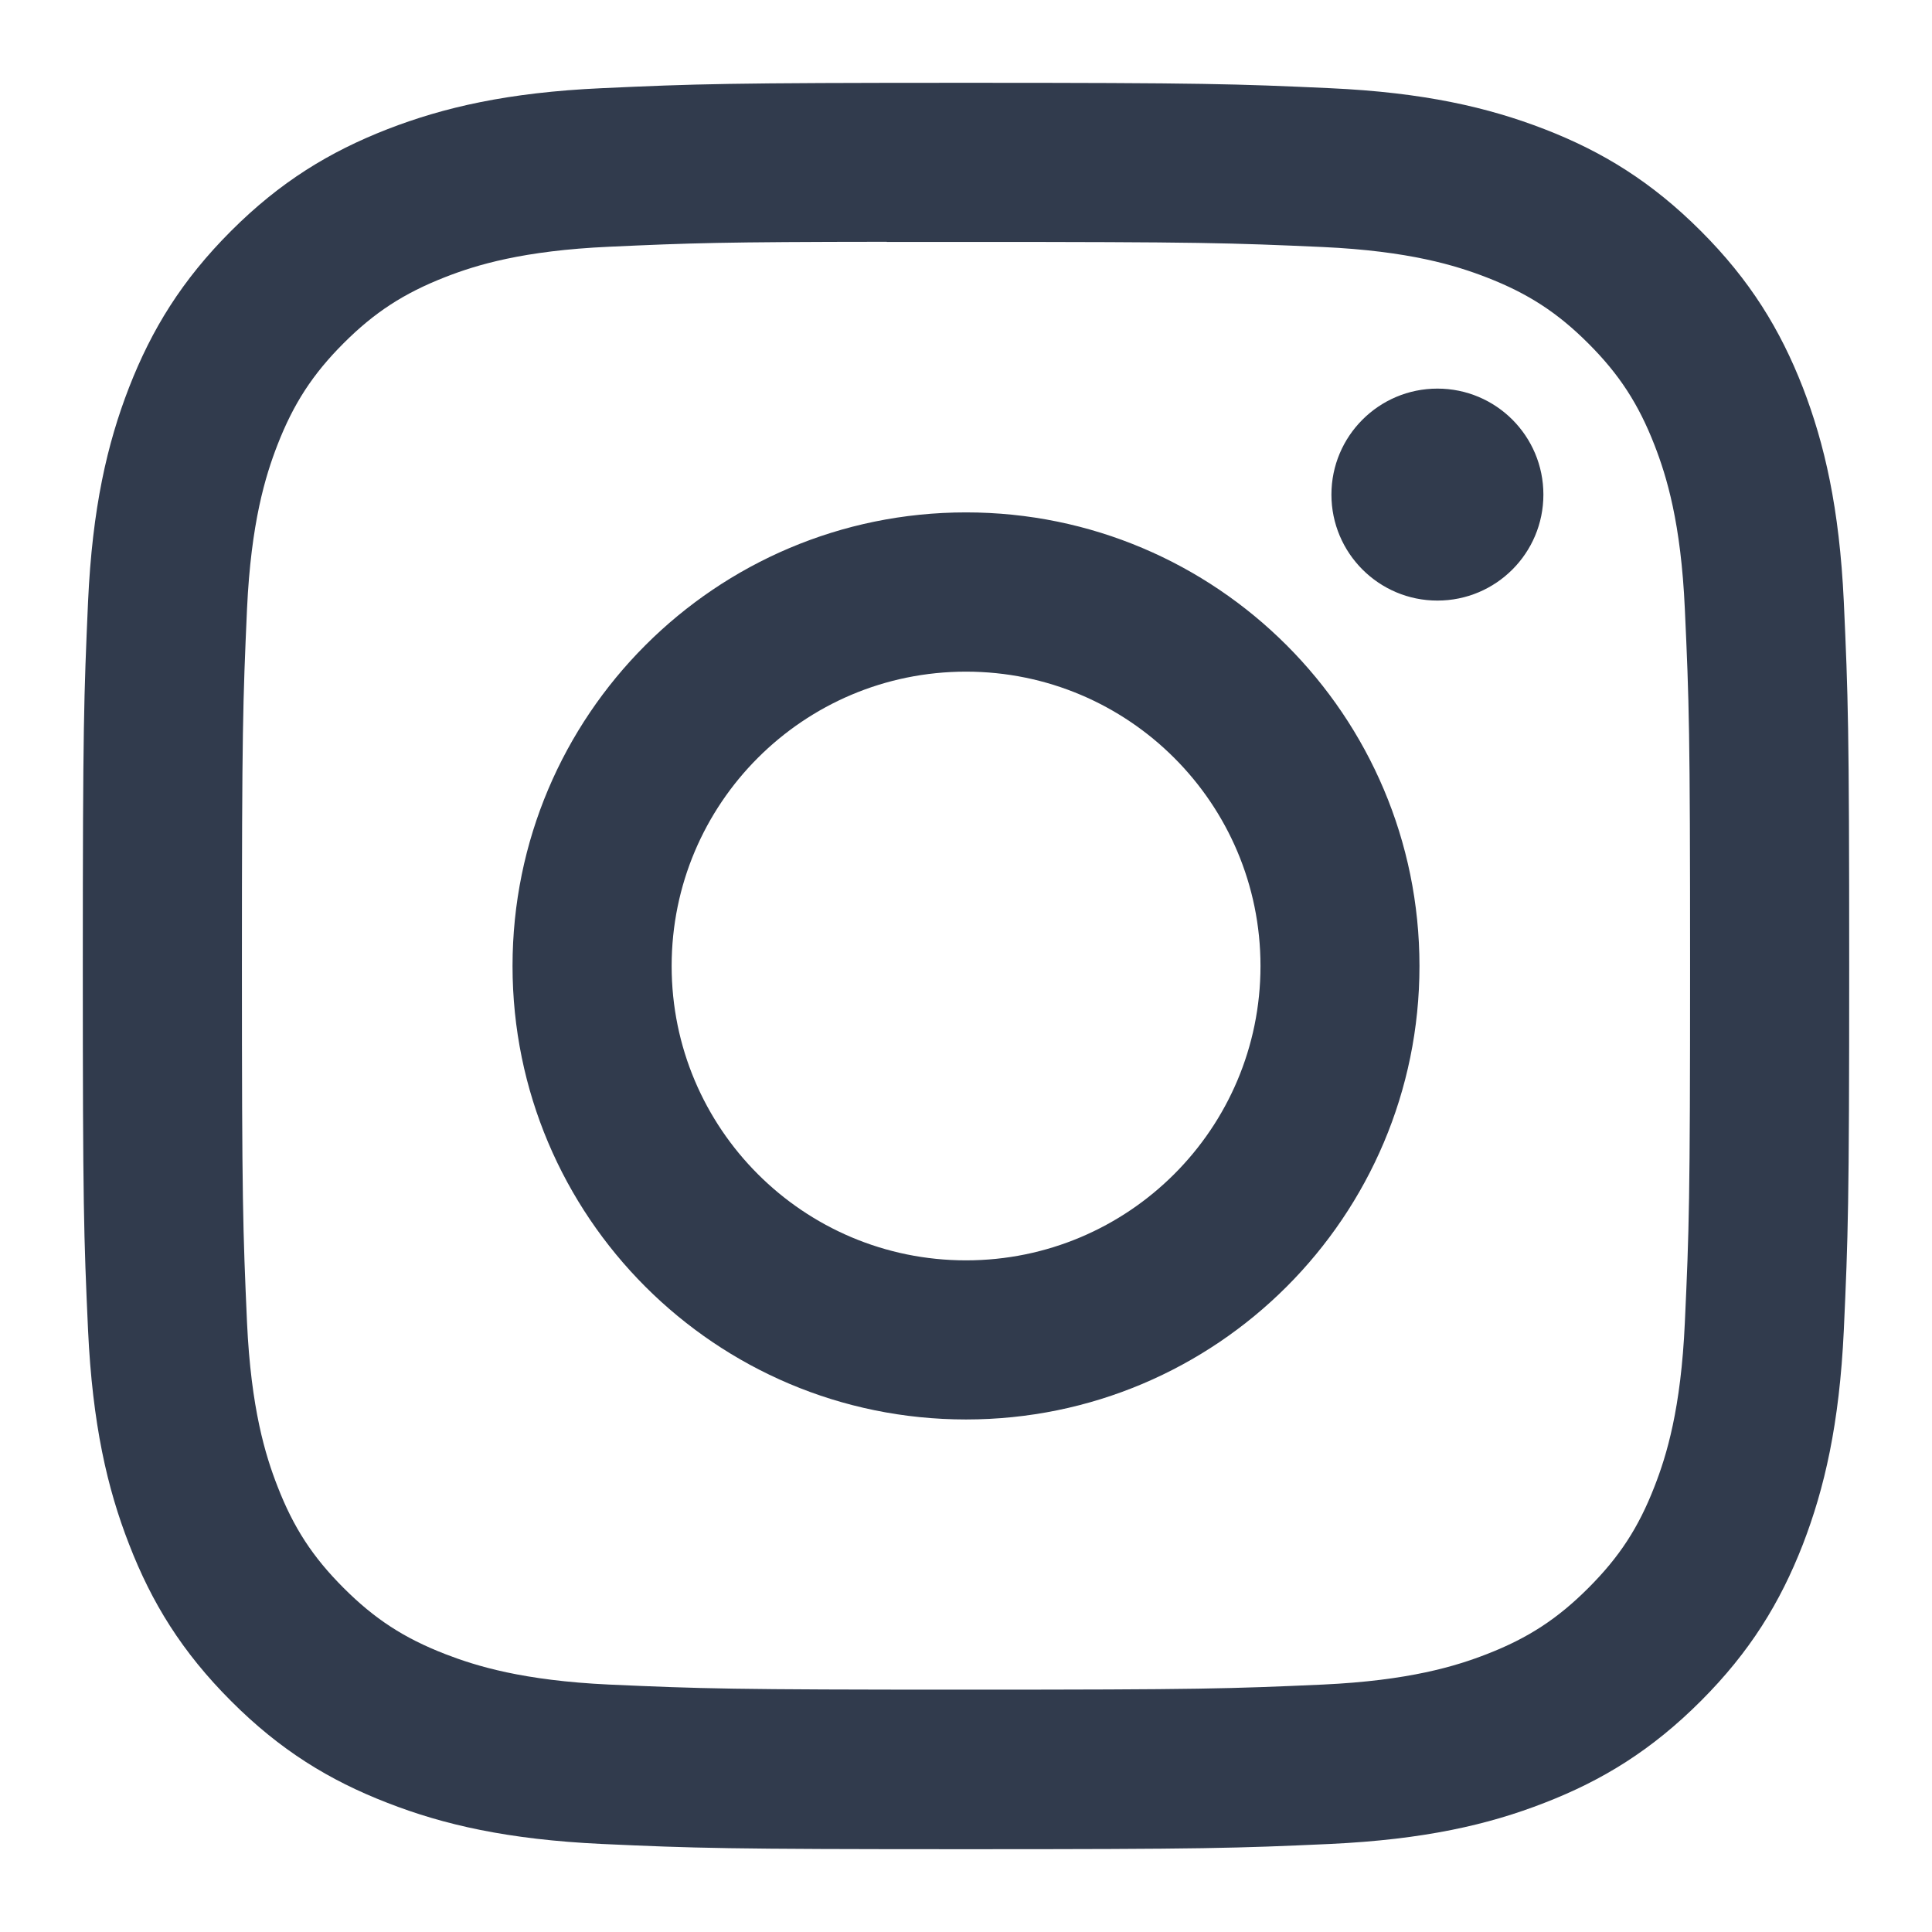<svg width="14" height="14" viewBox="0 0 14 14" fill="none" xmlns="http://www.w3.org/2000/svg">
<path fill-rule="evenodd" clip-rule="evenodd" d="M7 0.6C5.262 0.6 5.044 0.608 4.361 0.639C3.68 0.67 3.215 0.778 2.808 0.936C2.387 1.1 2.03 1.318 1.674 1.674C1.318 2.03 1.099 2.387 0.935 2.808C0.777 3.215 0.669 3.68 0.638 4.361C0.608 5.044 0.6 5.262 0.6 7C0.6 8.738 0.607 8.956 0.638 9.638C0.67 10.32 0.777 10.785 0.936 11.192C1.099 11.613 1.318 11.97 1.674 12.326C2.029 12.682 2.386 12.901 2.807 13.064C3.214 13.223 3.68 13.33 4.361 13.362C5.043 13.393 5.261 13.4 6.999 13.4C8.738 13.4 8.955 13.393 9.638 13.362C10.319 13.33 10.785 13.223 11.192 13.064C11.613 12.901 11.969 12.682 12.325 12.326C12.681 11.97 12.9 11.613 13.064 11.192C13.221 10.785 13.329 10.32 13.361 9.639C13.392 8.956 13.4 8.738 13.4 7C13.4 5.262 13.392 5.044 13.361 4.361C13.329 3.68 13.221 3.215 13.064 2.808C12.9 2.387 12.681 2.03 12.325 1.674C11.969 1.318 11.613 1.099 11.192 0.936C10.784 0.778 10.318 0.67 9.637 0.639C8.954 0.608 8.737 0.6 6.998 0.6H7ZM6.426 1.753C6.596 1.753 6.787 1.753 7 1.753C8.709 1.753 8.912 1.76 9.586 1.79C10.21 1.819 10.549 1.923 10.775 2.011C11.073 2.127 11.286 2.265 11.51 2.489C11.734 2.713 11.873 2.927 11.989 3.225C12.077 3.451 12.181 3.789 12.209 4.413C12.24 5.088 12.247 5.291 12.247 6.999C12.247 8.707 12.24 8.909 12.209 9.584C12.181 10.208 12.077 10.547 11.989 10.772C11.873 11.071 11.734 11.283 11.51 11.507C11.286 11.731 11.073 11.87 10.775 11.986C10.549 12.074 10.21 12.178 9.586 12.207C8.912 12.237 8.709 12.244 7 12.244C5.291 12.244 5.089 12.237 4.414 12.207C3.79 12.178 3.451 12.073 3.226 11.986C2.927 11.87 2.714 11.731 2.49 11.507C2.266 11.283 2.127 11.07 2.011 10.771C1.923 10.546 1.819 10.207 1.79 9.584C1.76 8.909 1.753 8.706 1.753 6.997C1.753 5.288 1.76 5.086 1.79 4.412C1.819 3.788 1.923 3.449 2.011 3.223C2.127 2.925 2.266 2.711 2.49 2.487C2.714 2.263 2.927 2.125 3.226 2.008C3.451 1.92 3.79 1.816 4.414 1.788C5.004 1.761 5.233 1.753 6.426 1.752V1.753ZM10.416 2.816C9.992 2.816 9.648 3.16 9.648 3.584C9.648 4.008 9.992 4.352 10.416 4.352C10.841 4.352 11.184 4.008 11.184 3.584C11.184 3.16 10.841 2.816 10.416 2.816ZM7 3.713C5.185 3.713 3.714 5.185 3.714 7C3.714 8.815 5.185 10.286 7 10.286C8.815 10.286 10.286 8.815 10.286 7C10.286 5.185 8.815 3.713 7 3.713ZM7 4.867C8.178 4.867 9.134 5.822 9.134 7C9.134 8.178 8.178 9.133 7 9.133C5.822 9.133 4.867 8.178 4.867 7C4.867 5.822 5.822 4.867 7 4.867Z" fill="#313B4D"/>
</svg>
